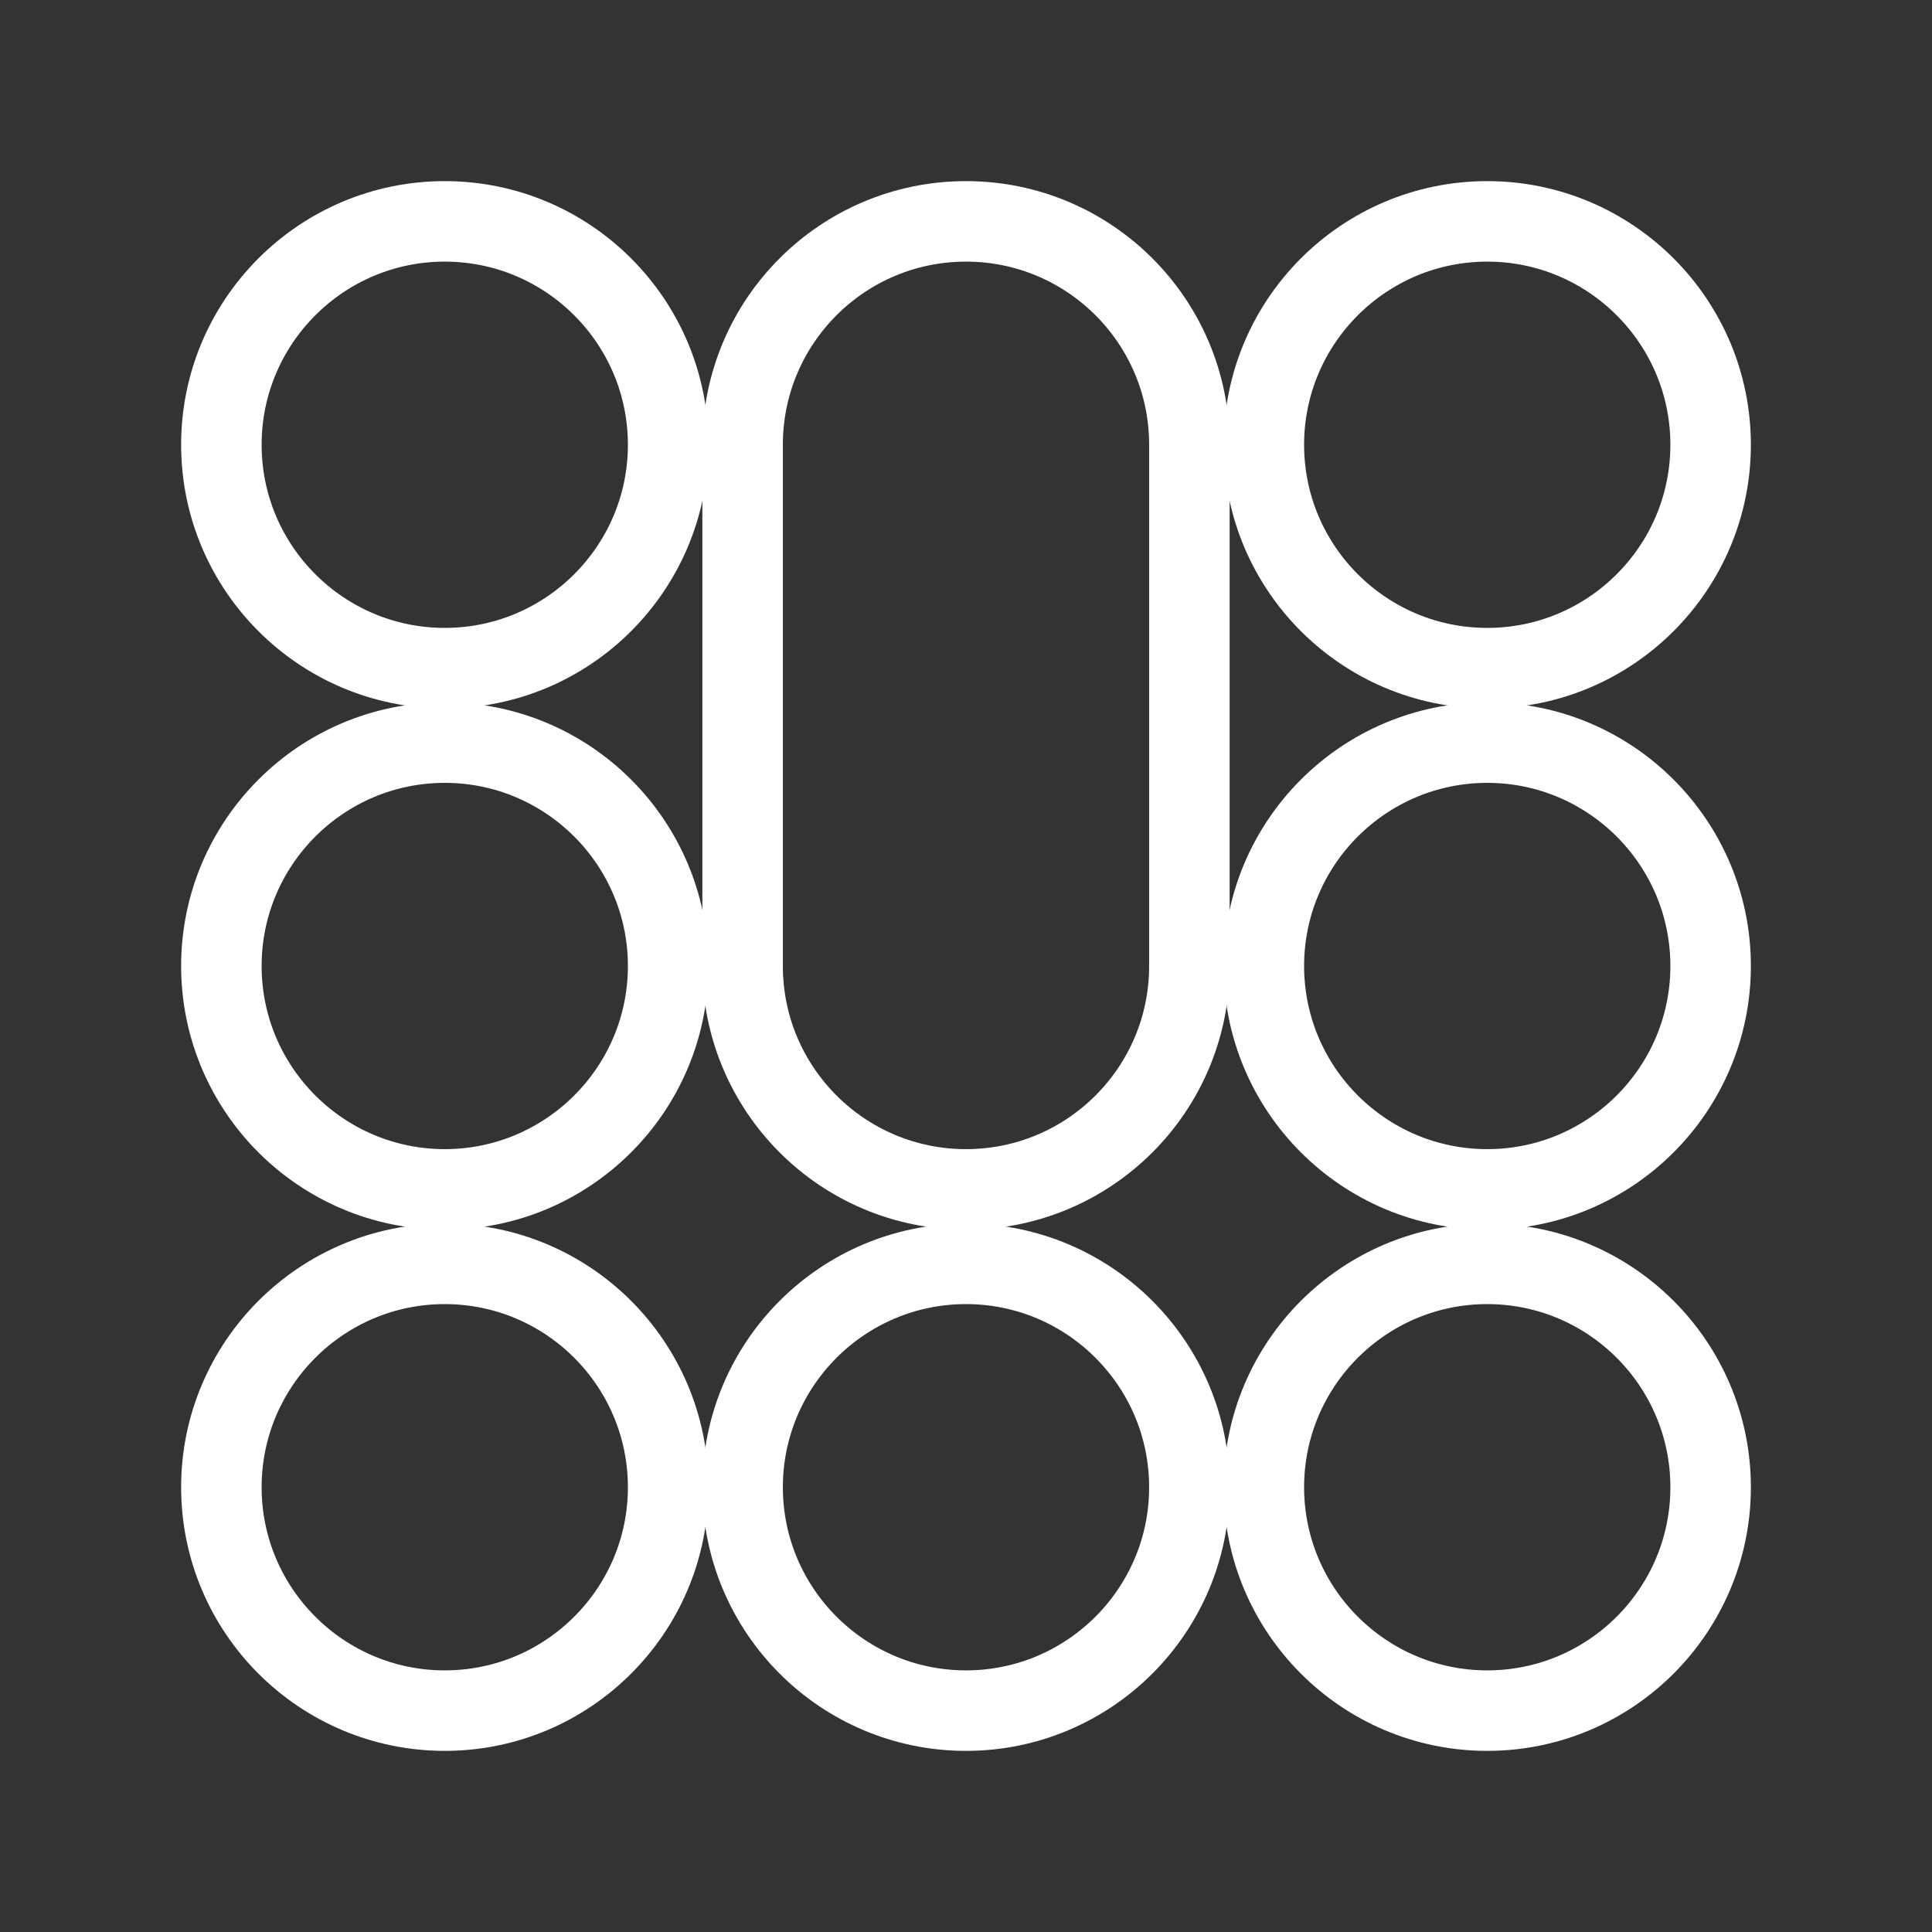 <?xml version="1.0" encoding="UTF-8"?><svg id="a" xmlns="http://www.w3.org/2000/svg" viewBox="0 0 48 48"><rect x="0" y="0" width="48" height="48" fill="#333333" stroke="none"/><defs><style>.j{stroke-width:2px;fill:none;stroke:#fff;stroke-linecap:round;stroke-linejoin:round;}</style></defs><path id="b" class="j" d="M24,31.4c3.062,0,5.55,2.488,5.55,5.55s-2.488,5.55-5.55,5.55-5.55-2.488-5.55-5.55,2.488-5.55,5.55-5.55Z"/><path id="c" class="j" d="M11.05,31.4c3.062,0,5.55,2.488,5.55,5.55s-2.488,5.55-5.55,5.55-5.55-2.488-5.55-5.55,2.488-5.55,5.55-5.55Z"/><path id="d" class="j" d="M11.05,5.5c3.062,0,5.55,2.488,5.55,5.55s-2.488,5.55-5.55,5.55-5.55-2.488-5.55-5.55,2.488-5.55,5.55-5.55Z"/><path id="e" class="j" d="M11.05,18.45c3.062,0,5.55,2.488,5.55,5.55s-2.488,5.55-5.55,5.55-5.55-2.488-5.55-5.55,2.488-5.55,5.55-5.55Z"/><path id="f" class="j" d="M36.95,5.5c3.062,0,5.55,2.488,5.55,5.55s-2.488,5.55-5.55,5.55-5.55-2.488-5.55-5.55,2.488-5.55,5.55-5.55Z"/><path id="g" class="j" d="M36.95,18.45c3.062,0,5.55,2.488,5.55,5.55s-2.488,5.55-5.55,5.55-5.55-2.488-5.55-5.55,2.488-5.55,5.55-5.55Z"/><path id="h" class="j" d="M36.95,31.4c3.062,0,5.55,2.488,5.55,5.55s-2.488,5.55-5.55,5.55-5.55-2.488-5.55-5.55,2.488-5.55,5.55-5.55Z"/><path id="i" class="j" d="M29.55,11.05v12.95c0,3.065-2.485,5.55-5.55,5.55s-5.55-2.485-5.55-5.55v-12.95c0-3.065,2.485-5.55,5.55-5.55s5.55,2.485,5.55,5.55Z"/></svg>
